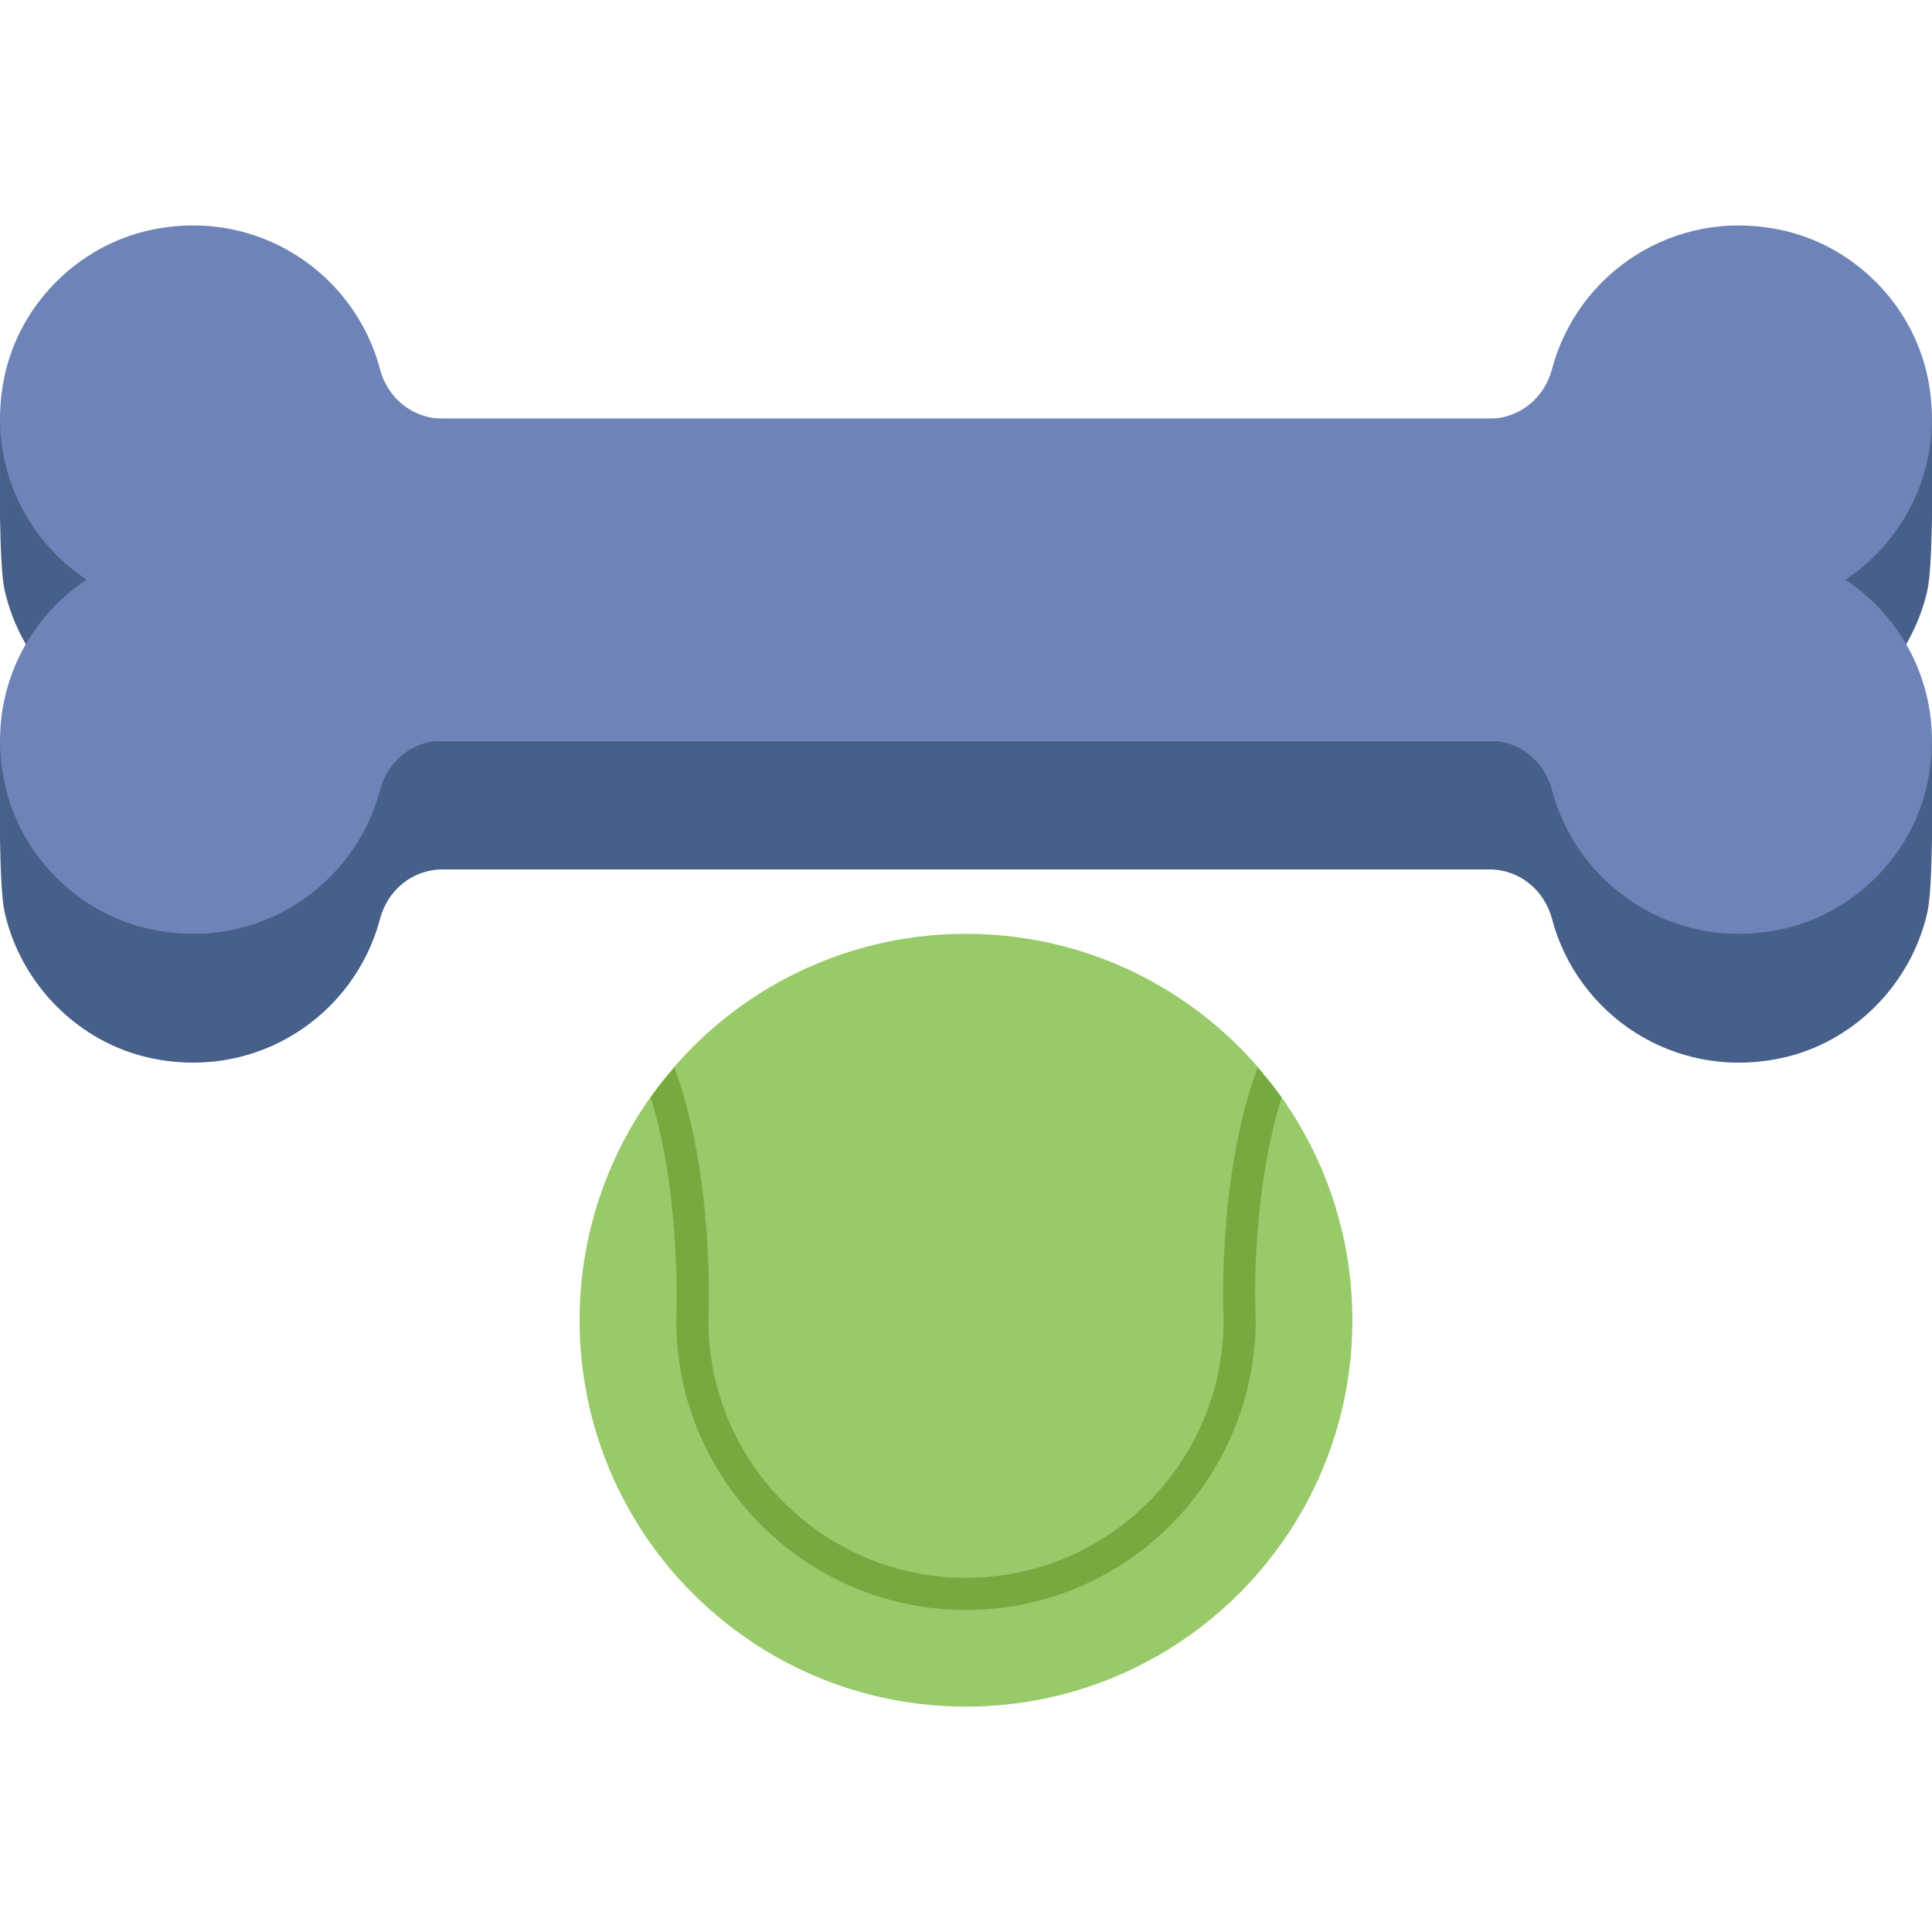 <svg height="480pt" viewBox="0 -56 480.012 480" width="480pt" xmlns="http://www.w3.org/2000/svg"><path d="m480.004 128.008h-480v24.641c.121 7.656.434 14.824 1.145 17.984 4.039 17.961 18.449 32.504 36.465 36.281 26.664 5.59 50.59-10.961 56.824-34.68 1.871-7.129 8.117-12.227 15.496-12.227h260.141c7.379 0 13.625 5.098 15.508 12.234 6.23 23.719 30.156 40.27 56.82 34.68 18.02-3.777 32.426-18.328 36.465-36.281.715-3.16 1.016-10.328 1.145-17.984v-24.648zm0 0" fill="#466089"/><path d="m480.004 48.008h-480v24.641c.121 7.656.434 14.824 1.145 17.984 4.039 17.961 18.449 32.504 36.465 36.281 26.664 5.59 50.59-10.961 56.824-34.68 1.871-7.129 8.117-12.227 15.496-12.227h260.141c7.379 0 13.625 5.098 15.508 12.234 6.23 23.719 30.156 40.27 56.82 34.68 18.02-3.777 32.426-18.328 36.465-36.281.715-3.16 1.016-10.328 1.145-17.984v-24.648zm0 0" fill="#466089"/><path d="m458.516 88.008c15.633-10.383 24.848-29.656 20.344-50.621-3.863-18-18.449-32.504-36.465-36.281-26.664-5.594-50.59 10.961-56.824 34.68-1.871 7.129-8.117 12.223-15.496 12.223h-260.141c-7.379 0-13.625-5.094-15.504-12.23-6.234-23.719-30.16-40.273-56.824-34.68-18.016 3.777-32.609 18.289-36.465 36.281-4.496 20.973 4.719 40.246 20.352 50.629-15.633 10.387-24.848 29.656-20.344 50.625 3.863 18 18.449 32.504 36.465 36.281 26.664 5.59 50.59-10.961 56.824-34.68 1.871-7.129 8.117-12.227 15.496-12.227h260.141c7.379 0 13.625 5.098 15.508 12.234 6.23 23.719 30.156 40.27 56.82 34.68 18.02-3.777 32.609-18.289 36.465-36.281 4.496-20.977-4.719-40.246-20.352-50.633zm0 0" fill="#6e83b7"/><path d="m336.004 272.008c0 53.02-42.98 96-96 96-53.02 0-96-42.98-96-96 0-53.02 42.98-96 96-96 53.02 0 96 42.98 96 96zm0 0" fill="#98ca69"/><path d="m312.445 209.25c-10.242 27.742-8.441 62.758-8.441 62.758 0 35.344-28.656 64-64 64s-64-28.656-64-64c0 0 1.801-35.016-8.434-62.75-2.062 2.383-4.078 4.809-5.902 7.391 7.703 24.832 6.367 54.648 6.336 55.359 0 39.699 32.297 72 72 72s72-32.301 71.992-72.414c-.551-10.594.137-34.695 6.391-54.895-1.84-2.602-3.871-5.051-5.941-7.449zm0 0" fill="#75aa40"/></svg>